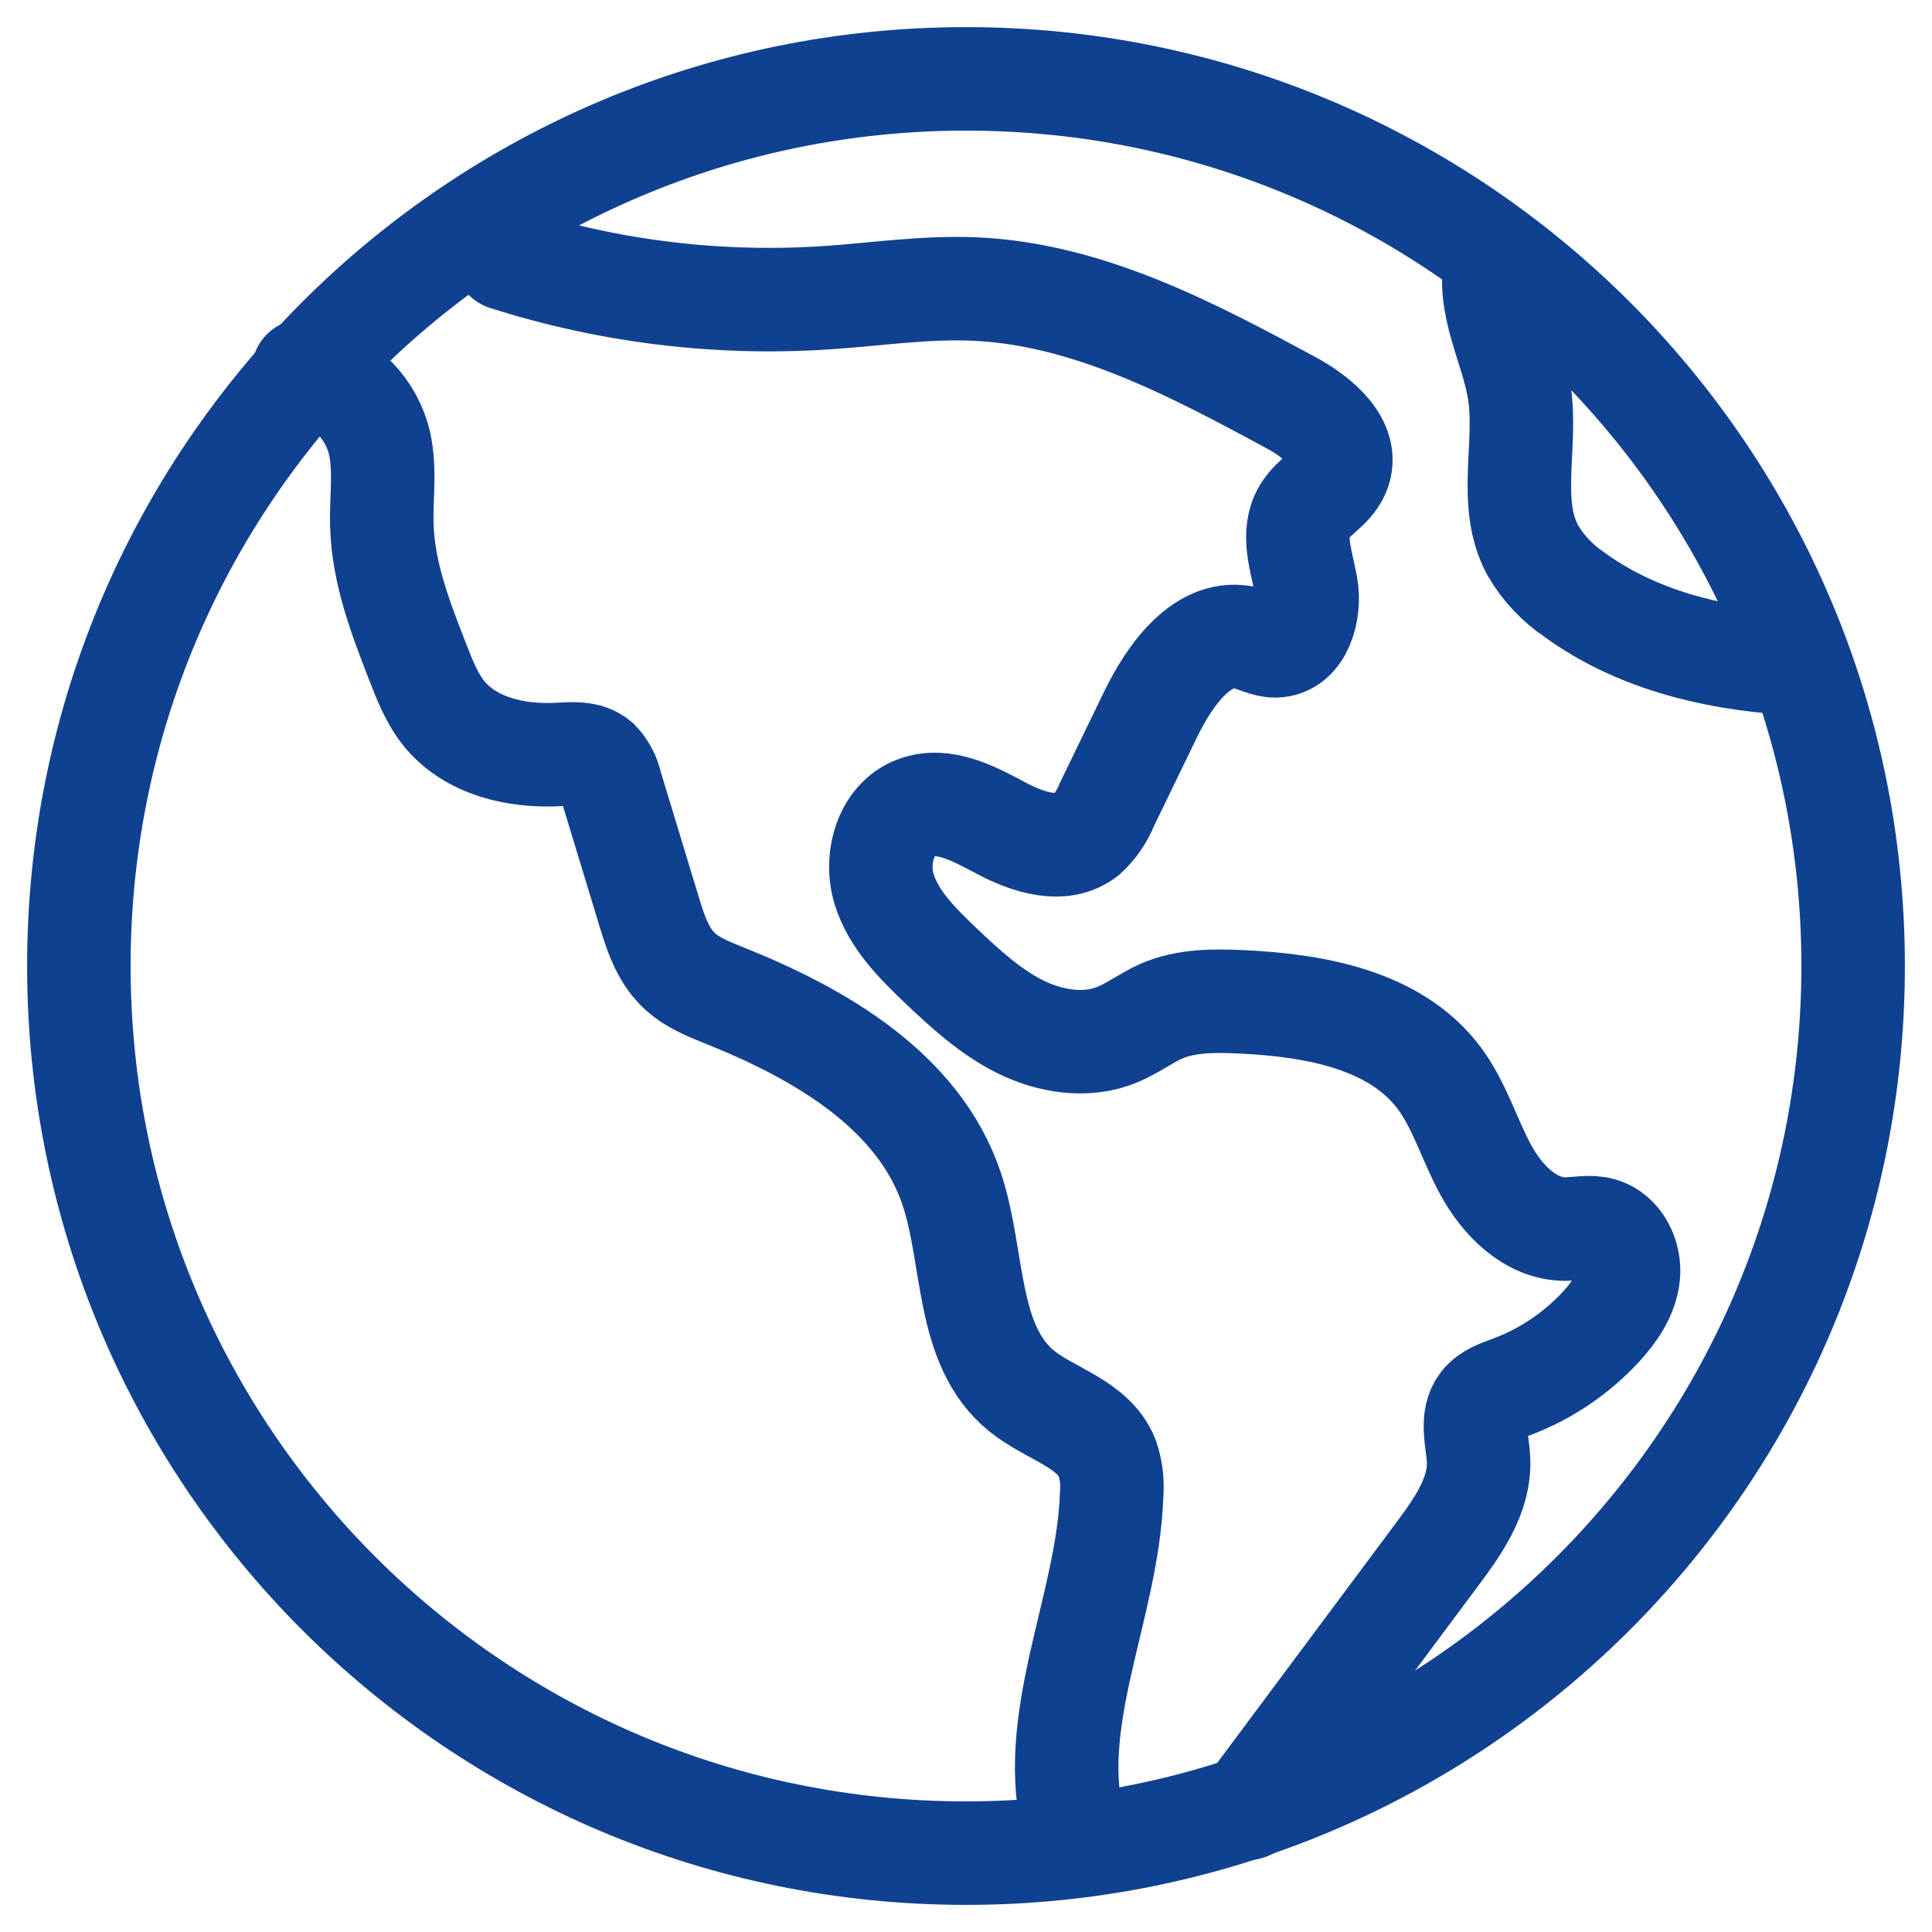 <svg width="28" height="28" viewBox="0 0 28 28" fill="none" xmlns="http://www.w3.org/2000/svg">
<path d="M14 26.857C21.101 26.857 26.857 21.101 26.857 14C26.857 6.899 21.101 1.143 14 1.143C6.899 1.143 1.143 6.899 1.143 14C1.143 21.101 6.899 26.857 14 26.857Z" stroke="#104190" stroke-width="1.5" stroke-miterlimit="10"/>
<path d="M7.328 3.748C8.832 4.228 10.414 4.42 11.99 4.314C12.703 4.266 13.415 4.157 14.129 4.189C15.764 4.261 17.268 5.057 18.707 5.834C19.103 6.048 19.568 6.431 19.396 6.847C19.3 7.078 19.035 7.196 18.904 7.413C18.711 7.73 18.863 8.13 18.929 8.495C18.994 8.86 18.855 9.355 18.484 9.36C18.341 9.36 18.21 9.284 18.072 9.248C17.447 9.087 16.958 9.77 16.677 10.35L16.041 11.662C15.975 11.828 15.873 11.978 15.741 12.101C15.399 12.374 14.892 12.207 14.505 12C14.119 11.794 13.675 11.551 13.266 11.71C12.833 11.878 12.677 12.448 12.815 12.891C12.953 13.334 13.302 13.677 13.636 13.996C13.988 14.329 14.35 14.663 14.783 14.879C15.217 15.095 15.741 15.18 16.19 14.996C16.414 14.904 16.608 14.754 16.83 14.655C17.189 14.499 17.594 14.501 17.985 14.519C19.045 14.567 20.219 14.775 20.855 15.62C21.155 16.021 21.294 16.516 21.533 16.955C21.772 17.395 22.177 17.808 22.679 17.813C22.853 17.813 23.032 17.766 23.201 17.813C23.475 17.888 23.629 18.205 23.599 18.487C23.569 18.768 23.397 19.017 23.205 19.226C22.844 19.617 22.395 19.919 21.894 20.105C21.744 20.161 21.581 20.213 21.482 20.337C21.306 20.559 21.416 20.877 21.428 21.159C21.451 21.667 21.132 22.12 20.827 22.528L18.086 26.207" stroke="#104190" stroke-width="1.5" stroke-miterlimit="10" stroke-linecap="round"/>
<path d="M15.577 26.532C15.14 24.943 16.056 23.311 16.111 21.658C16.126 21.479 16.104 21.299 16.046 21.13C15.847 20.631 15.221 20.496 14.806 20.159C13.989 19.495 14.128 18.226 13.79 17.222C13.315 15.815 11.889 14.984 10.515 14.434C10.272 14.336 10.02 14.239 9.832 14.055C9.599 13.829 9.496 13.504 9.402 13.193L8.854 11.389C8.826 11.254 8.76 11.13 8.665 11.031C8.513 10.903 8.292 10.923 8.094 10.934C7.489 10.968 6.83 10.819 6.442 10.35C6.262 10.131 6.157 9.86 6.054 9.595C5.805 8.956 5.554 8.306 5.534 7.616C5.521 7.188 5.598 6.748 5.478 6.337C5.402 6.092 5.262 5.873 5.071 5.703C4.881 5.534 4.648 5.42 4.398 5.375" stroke="#104190" stroke-width="1.5" stroke-miterlimit="10" stroke-linecap="round"/>
<path d="M21.689 3.748C21.523 4.395 21.924 5.037 22.021 5.696C22.134 6.457 21.848 7.295 22.212 7.972C22.363 8.231 22.57 8.452 22.819 8.619C23.698 9.26 24.798 9.535 25.881 9.607" stroke="#104190" stroke-width="1.5" stroke-miterlimit="10" stroke-linecap="round"/>
</svg>
